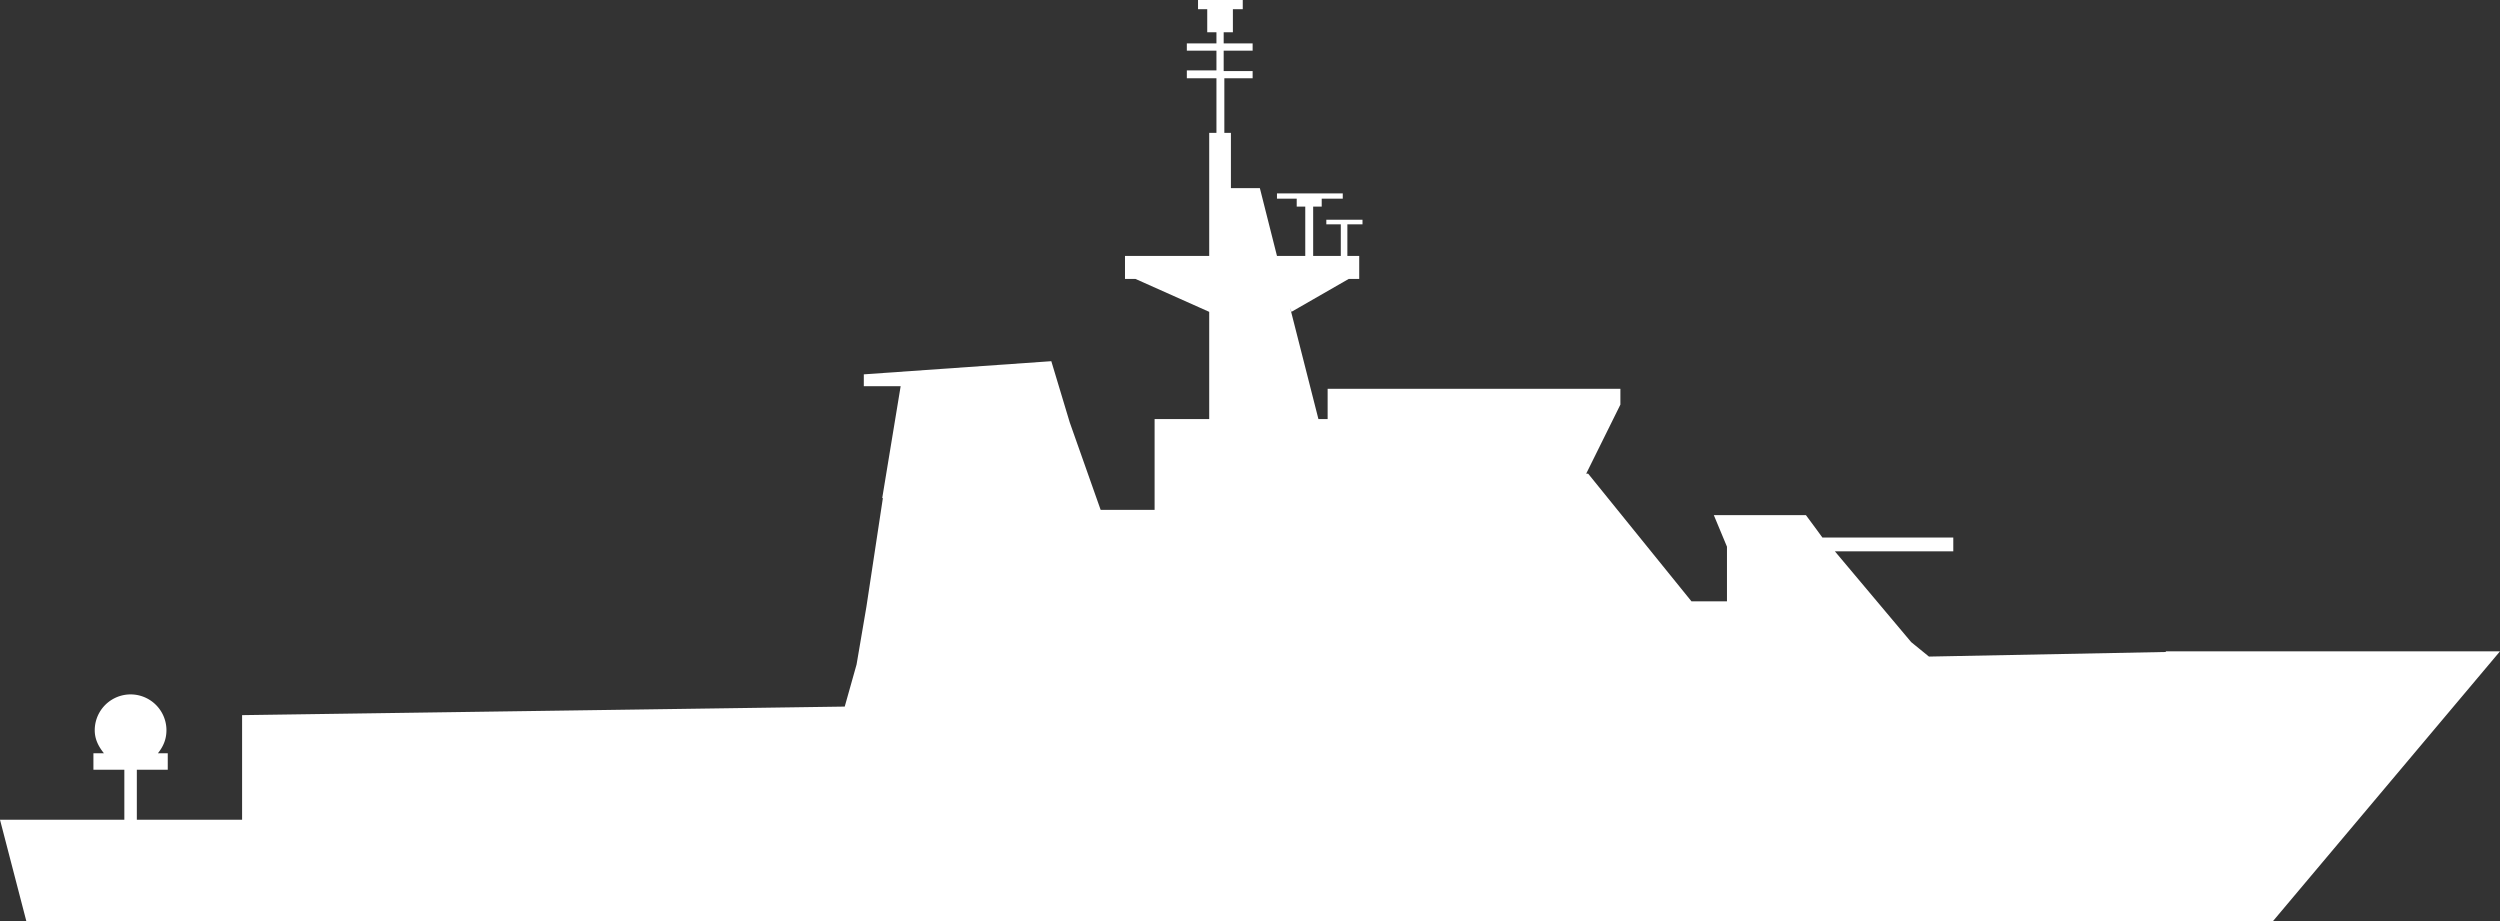 <?xml version="1.0" encoding="UTF-8"?> <svg xmlns="http://www.w3.org/2000/svg" xmlns:xlink="http://www.w3.org/1999/xlink" width="38" height="14" viewBox="0 0 38 14"><rect x="0" y="0" width="38" height="14" fill="#333333" stroke="none"/> <defs> <path id="gyj9a" d="M740.92 282.9v.01l-3.6.07-.27-.22-1.16-1.38h1.8v-.21h-1.99l-.08-.11-.17-.23h-1.4l.2.48v.83h-.54l-1.57-1.94h-.03l.52-1.05v-.24h-4.45v.46h-.14l-.43-1.69.02.06.87-.5h.16v-.35h-.18v-.48h.23v-.07h-.55v.07h.22v.48h-.42v-.75h.13v-.12h.32v-.08h-1v.08h.3v.12h.13v.75h-.43l-.26-1.03h-.44v-.84h-.1v-.83h.43v-.11h-.44v-.31h.44v-.11h-.44v-.17h.14v-.35h.15V273h-.68v.14h.14v.35h.14v.17h-.45v.11h.45v.3h-.45v.12h.45v.83h-.11v1.87h-1.28v.35h.16l1.12.5v1.63h-.83v1.38h-.82l-.47-1.33-.28-.93-2.85.2v.18h.56l-.28 1.7h.01l-.25 1.65-.15.88-.18.64-9.16.13v1.59h-1.6v-.76h.47v-.25h-.15c.08-.1.13-.21.13-.35a.54.54 0 0 0-1.09 0c0 .14.06.25.14.35h-.16v.25h.47v.76H708l.4 1.54h34.15l3.45-4.1z"></path> </defs> <g> <g transform="translate(-708 -273)"> <use fill="#fff" xlink:href="#gyj9a"></use> </g> </g> </svg> 